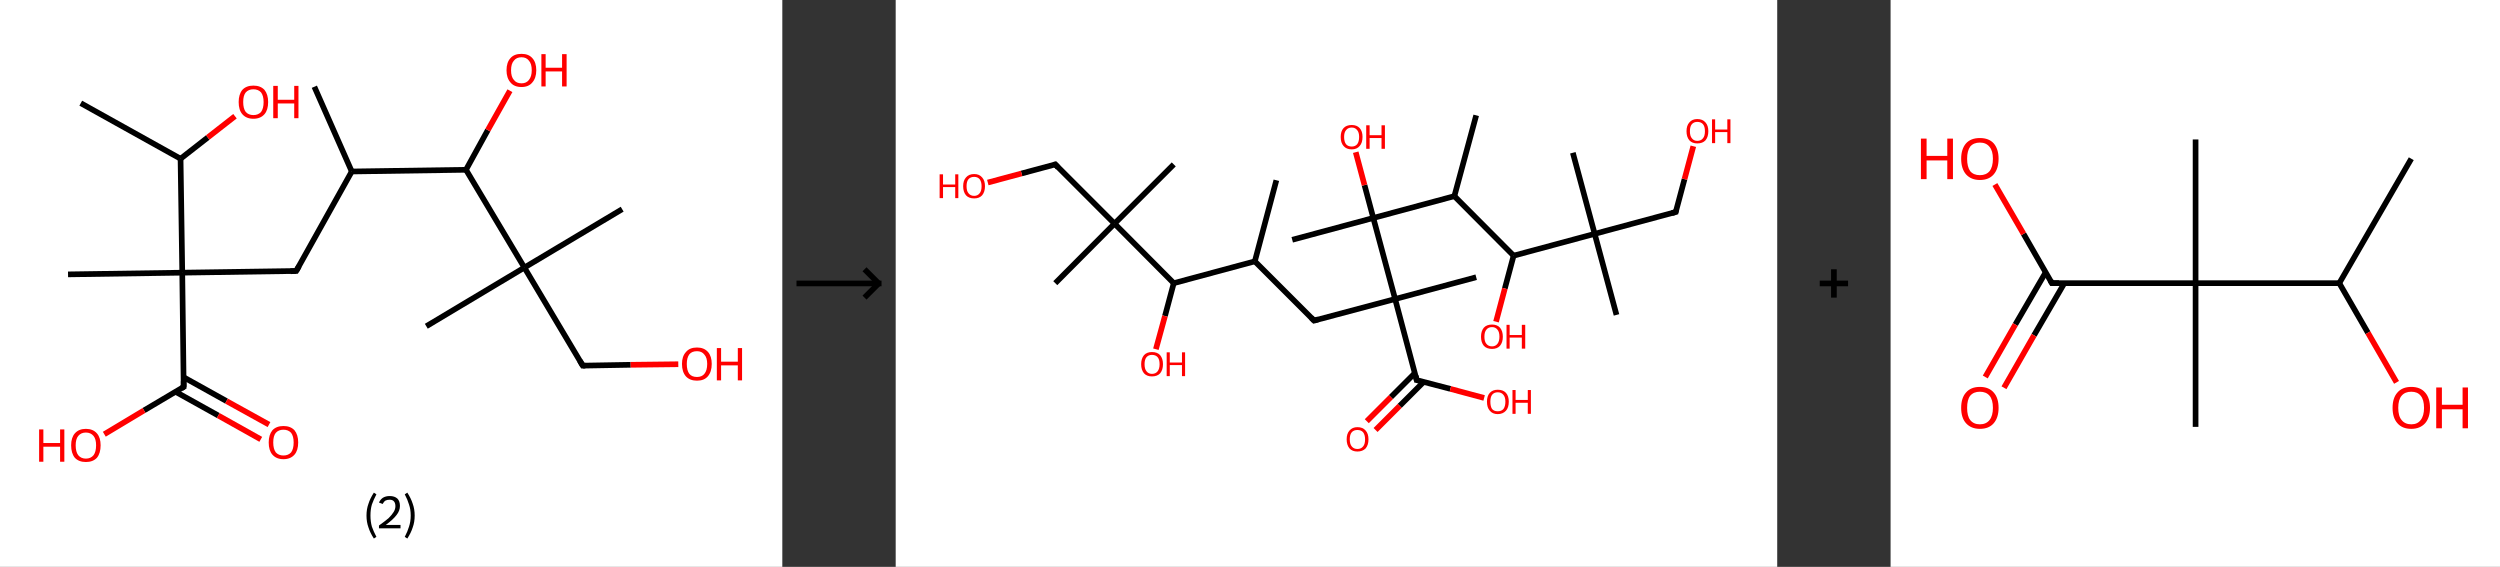 <?xml version='1.0' encoding='ASCII' standalone='yes'?>
<svg xmlns="http://www.w3.org/2000/svg" xmlns:xlink="http://www.w3.org/1999/xlink" version="1.1" width="882.0px" viewBox="0 0 882.0 200.0" height="200.0px">
  <rect x="0" y="0" width="882.0" height="200.0" fill="#333333" stroke="none"/>
  <g>
    <g transform="translate(0, 0) scale(1 1) "><!-- END OF HEADER -->
<rect style="opacity:1.0;fill:#FFFFFF;stroke:none" width="276.0" height="200.0" x="0.0" y="0.0"> </rect>
<path class="bond-0 atom-0 atom-1" d="M 110.9,30.6 L 124.1,60.5" style="fill:none;fill-rule:evenodd;stroke:#000000;stroke-width:2.0px;stroke-linecap:butt;stroke-linejoin:miter;stroke-opacity:1"/>
<path class="bond-1 atom-1 atom-2" d="M 124.1,60.5 L 104.5,95.6" style="fill:none;fill-rule:evenodd;stroke:#000000;stroke-width:2.0px;stroke-linecap:butt;stroke-linejoin:miter;stroke-opacity:1"/>
<path class="bond-2 atom-2 atom-3" d="M 104.5,95.6 L 64.3,96.2" style="fill:none;fill-rule:evenodd;stroke:#000000;stroke-width:2.0px;stroke-linecap:butt;stroke-linejoin:miter;stroke-opacity:1"/>
<path class="bond-3 atom-3 atom-4" d="M 64.3,96.2 L 24.0,96.8" style="fill:none;fill-rule:evenodd;stroke:#000000;stroke-width:2.0px;stroke-linecap:butt;stroke-linejoin:miter;stroke-opacity:1"/>
<path class="bond-4 atom-3 atom-5" d="M 64.3,96.2 L 64.8,136.5" style="fill:none;fill-rule:evenodd;stroke:#000000;stroke-width:2.0px;stroke-linecap:butt;stroke-linejoin:miter;stroke-opacity:1"/>
<path class="bond-5 atom-5 atom-6" d="M 61.9,138.2 L 77.0,146.6" style="fill:none;fill-rule:evenodd;stroke:#000000;stroke-width:2.0px;stroke-linecap:butt;stroke-linejoin:miter;stroke-opacity:1"/>
<path class="bond-5 atom-5 atom-6" d="M 77.0,146.6 L 92.0,155.0" style="fill:none;fill-rule:evenodd;stroke:#FF0000;stroke-width:2.0px;stroke-linecap:butt;stroke-linejoin:miter;stroke-opacity:1"/>
<path class="bond-5 atom-5 atom-6" d="M 64.8,133.1 L 79.9,141.5" style="fill:none;fill-rule:evenodd;stroke:#000000;stroke-width:2.0px;stroke-linecap:butt;stroke-linejoin:miter;stroke-opacity:1"/>
<path class="bond-5 atom-5 atom-6" d="M 79.9,141.5 L 94.9,149.8" style="fill:none;fill-rule:evenodd;stroke:#FF0000;stroke-width:2.0px;stroke-linecap:butt;stroke-linejoin:miter;stroke-opacity:1"/>
<path class="bond-6 atom-5 atom-7" d="M 64.8,136.5 L 50.8,144.8" style="fill:none;fill-rule:evenodd;stroke:#000000;stroke-width:2.0px;stroke-linecap:butt;stroke-linejoin:miter;stroke-opacity:1"/>
<path class="bond-6 atom-5 atom-7" d="M 50.8,144.8 L 36.8,153.2" style="fill:none;fill-rule:evenodd;stroke:#FF0000;stroke-width:2.0px;stroke-linecap:butt;stroke-linejoin:miter;stroke-opacity:1"/>
<path class="bond-7 atom-3 atom-8" d="M 64.3,96.2 L 63.7,56.0" style="fill:none;fill-rule:evenodd;stroke:#000000;stroke-width:2.0px;stroke-linecap:butt;stroke-linejoin:miter;stroke-opacity:1"/>
<path class="bond-8 atom-8 atom-9" d="M 63.7,56.0 L 28.5,36.4" style="fill:none;fill-rule:evenodd;stroke:#000000;stroke-width:2.0px;stroke-linecap:butt;stroke-linejoin:miter;stroke-opacity:1"/>
<path class="bond-9 atom-8 atom-10" d="M 63.7,56.0 L 73.3,48.5" style="fill:none;fill-rule:evenodd;stroke:#000000;stroke-width:2.0px;stroke-linecap:butt;stroke-linejoin:miter;stroke-opacity:1"/>
<path class="bond-9 atom-8 atom-10" d="M 73.3,48.5 L 82.9,41.0" style="fill:none;fill-rule:evenodd;stroke:#FF0000;stroke-width:2.0px;stroke-linecap:butt;stroke-linejoin:miter;stroke-opacity:1"/>
<path class="bond-10 atom-1 atom-11" d="M 124.1,60.5 L 164.4,59.9" style="fill:none;fill-rule:evenodd;stroke:#000000;stroke-width:2.0px;stroke-linecap:butt;stroke-linejoin:miter;stroke-opacity:1"/>
<path class="bond-11 atom-11 atom-12" d="M 164.4,59.9 L 172.1,45.9" style="fill:none;fill-rule:evenodd;stroke:#000000;stroke-width:2.0px;stroke-linecap:butt;stroke-linejoin:miter;stroke-opacity:1"/>
<path class="bond-11 atom-11 atom-12" d="M 172.1,45.9 L 179.9,32.0" style="fill:none;fill-rule:evenodd;stroke:#FF0000;stroke-width:2.0px;stroke-linecap:butt;stroke-linejoin:miter;stroke-opacity:1"/>
<path class="bond-12 atom-11 atom-13" d="M 164.4,59.9 L 185.0,94.4" style="fill:none;fill-rule:evenodd;stroke:#000000;stroke-width:2.0px;stroke-linecap:butt;stroke-linejoin:miter;stroke-opacity:1"/>
<path class="bond-13 atom-13 atom-14" d="M 185.0,94.4 L 219.5,73.8" style="fill:none;fill-rule:evenodd;stroke:#000000;stroke-width:2.0px;stroke-linecap:butt;stroke-linejoin:miter;stroke-opacity:1"/>
<path class="bond-14 atom-13 atom-15" d="M 185.0,94.4 L 150.4,115.1" style="fill:none;fill-rule:evenodd;stroke:#000000;stroke-width:2.0px;stroke-linecap:butt;stroke-linejoin:miter;stroke-opacity:1"/>
<path class="bond-15 atom-13 atom-16" d="M 185.0,94.4 L 205.6,129.0" style="fill:none;fill-rule:evenodd;stroke:#000000;stroke-width:2.0px;stroke-linecap:butt;stroke-linejoin:miter;stroke-opacity:1"/>
<path class="bond-16 atom-16 atom-17" d="M 205.6,129.0 L 222.5,128.7" style="fill:none;fill-rule:evenodd;stroke:#000000;stroke-width:2.0px;stroke-linecap:butt;stroke-linejoin:miter;stroke-opacity:1"/>
<path class="bond-16 atom-16 atom-17" d="M 222.5,128.7 L 239.3,128.5" style="fill:none;fill-rule:evenodd;stroke:#FF0000;stroke-width:2.0px;stroke-linecap:butt;stroke-linejoin:miter;stroke-opacity:1"/>
<path d="M 105.5,93.9 L 104.5,95.6 L 102.5,95.7" style="fill:none;stroke:#000000;stroke-width:2.0px;stroke-linecap:butt;stroke-linejoin:miter;stroke-opacity:1;"/>
<path d="M 64.8,134.5 L 64.8,136.5 L 64.1,136.9" style="fill:none;stroke:#000000;stroke-width:2.0px;stroke-linecap:butt;stroke-linejoin:miter;stroke-opacity:1;"/>
<path d="M 204.6,127.3 L 205.6,129.0 L 206.5,129.0" style="fill:none;stroke:#000000;stroke-width:2.0px;stroke-linecap:butt;stroke-linejoin:miter;stroke-opacity:1;"/>
<path class="atom-6" d="M 94.8 156.1 Q 94.8 153.4, 96.1 151.8 Q 97.5 150.3, 100.0 150.3 Q 102.5 150.3, 103.9 151.8 Q 105.2 153.4, 105.2 156.1 Q 105.2 158.9, 103.9 160.4 Q 102.5 162.0, 100.0 162.0 Q 97.5 162.0, 96.1 160.4 Q 94.8 158.9, 94.8 156.1 M 100.0 160.7 Q 101.7 160.7, 102.7 159.6 Q 103.6 158.4, 103.6 156.1 Q 103.6 153.9, 102.7 152.7 Q 101.7 151.6, 100.0 151.6 Q 98.3 151.6, 97.3 152.7 Q 96.4 153.8, 96.4 156.1 Q 96.4 158.4, 97.3 159.6 Q 98.3 160.7, 100.0 160.7 " fill="#FF0000"/>
<path class="atom-7" d="M 13.8 151.5 L 15.3 151.5 L 15.3 156.3 L 21.2 156.3 L 21.2 151.5 L 22.7 151.5 L 22.7 162.9 L 21.2 162.9 L 21.2 157.6 L 15.3 157.6 L 15.3 162.9 L 13.8 162.9 L 13.8 151.5 " fill="#FF0000"/>
<path class="atom-7" d="M 25.1 157.1 Q 25.1 154.4, 26.4 152.9 Q 27.8 151.3, 30.3 151.3 Q 32.8 151.3, 34.2 152.9 Q 35.5 154.4, 35.5 157.1 Q 35.5 159.9, 34.2 161.5 Q 32.8 163.0, 30.3 163.0 Q 27.8 163.0, 26.4 161.5 Q 25.1 159.9, 25.1 157.1 M 30.3 161.8 Q 32.0 161.8, 33.0 160.6 Q 33.9 159.4, 33.9 157.1 Q 33.9 154.9, 33.0 153.8 Q 32.0 152.6, 30.3 152.6 Q 28.6 152.6, 27.6 153.8 Q 26.7 154.9, 26.7 157.1 Q 26.7 159.4, 27.6 160.6 Q 28.6 161.8, 30.3 161.8 " fill="#FF0000"/>
<path class="atom-10" d="M 84.2 36.0 Q 84.2 33.3, 85.5 31.7 Q 86.9 30.2, 89.4 30.2 Q 91.9 30.2, 93.3 31.7 Q 94.6 33.3, 94.6 36.0 Q 94.6 38.8, 93.3 40.3 Q 91.9 41.9, 89.4 41.9 Q 86.9 41.9, 85.5 40.3 Q 84.2 38.8, 84.2 36.0 M 89.4 40.6 Q 91.1 40.6, 92.1 39.5 Q 93.0 38.3, 93.0 36.0 Q 93.0 33.8, 92.1 32.6 Q 91.1 31.5, 89.4 31.5 Q 87.7 31.5, 86.7 32.6 Q 85.8 33.7, 85.8 36.0 Q 85.8 38.3, 86.7 39.5 Q 87.7 40.6, 89.4 40.6 " fill="#FF0000"/>
<path class="atom-10" d="M 96.4 30.3 L 98.0 30.3 L 98.0 35.2 L 103.8 35.2 L 103.8 30.3 L 105.3 30.3 L 105.3 41.7 L 103.8 41.7 L 103.8 36.5 L 98.0 36.5 L 98.0 41.7 L 96.4 41.7 L 96.4 30.3 " fill="#FF0000"/>
<path class="atom-12" d="M 178.7 24.8 Q 178.7 22.0, 180.1 20.5 Q 181.4 19.0, 184.0 19.0 Q 186.5 19.0, 187.8 20.5 Q 189.2 22.0, 189.2 24.8 Q 189.2 27.5, 187.8 29.1 Q 186.5 30.7, 184.0 30.7 Q 181.4 30.7, 180.1 29.1 Q 178.7 27.5, 178.7 24.8 M 184.0 29.4 Q 185.7 29.4, 186.6 28.2 Q 187.6 27.0, 187.6 24.8 Q 187.6 22.5, 186.6 21.4 Q 185.7 20.2, 184.0 20.2 Q 182.2 20.2, 181.3 21.4 Q 180.3 22.5, 180.3 24.8 Q 180.3 27.1, 181.3 28.2 Q 182.2 29.4, 184.0 29.4 " fill="#FF0000"/>
<path class="atom-12" d="M 191.0 19.1 L 192.5 19.1 L 192.5 23.9 L 198.3 23.9 L 198.3 19.1 L 199.9 19.1 L 199.9 30.5 L 198.3 30.5 L 198.3 25.2 L 192.5 25.2 L 192.5 30.5 L 191.0 30.5 L 191.0 19.1 " fill="#FF0000"/>
<path class="atom-17" d="M 240.6 128.4 Q 240.6 125.7, 242.0 124.2 Q 243.3 122.6, 245.9 122.6 Q 248.4 122.6, 249.8 124.2 Q 251.1 125.7, 251.1 128.4 Q 251.1 131.2, 249.7 132.8 Q 248.4 134.3, 245.9 134.3 Q 243.4 134.3, 242.0 132.8 Q 240.6 131.2, 240.6 128.4 M 245.9 133.0 Q 247.6 133.0, 248.5 131.9 Q 249.5 130.7, 249.5 128.4 Q 249.5 126.2, 248.5 125.1 Q 247.6 123.9, 245.9 123.9 Q 244.1 123.9, 243.2 125.0 Q 242.3 126.2, 242.3 128.4 Q 242.3 130.7, 243.2 131.9 Q 244.1 133.0, 245.9 133.0 " fill="#FF0000"/>
<path class="atom-17" d="M 252.9 122.8 L 254.4 122.8 L 254.4 127.6 L 260.3 127.6 L 260.3 122.8 L 261.8 122.8 L 261.8 134.2 L 260.3 134.2 L 260.3 128.9 L 254.4 128.9 L 254.4 134.2 L 252.9 134.2 L 252.9 122.8 " fill="#FF0000"/>
<path class="legend" d="M 129.3 181.9 Q 129.3 179.6, 130.0 177.7 Q 130.6 175.8, 131.9 173.8 L 132.8 174.4 Q 131.8 176.3, 131.2 178.0 Q 130.7 179.7, 130.7 181.9 Q 130.7 184.0, 131.2 185.8 Q 131.8 187.5, 132.8 189.4 L 131.9 190.0 Q 130.6 188.0, 130.0 186.1 Q 129.3 184.2, 129.3 181.9 " fill="#000000"/>
<path class="legend" d="M 133.7 177.3 Q 134.2 176.2, 135.1 175.6 Q 136.1 175.0, 137.5 175.0 Q 139.2 175.0, 140.2 175.9 Q 141.1 176.8, 141.1 178.5 Q 141.1 180.2, 139.9 181.7 Q 138.7 183.3, 136.1 185.2 L 141.3 185.2 L 141.3 186.4 L 133.7 186.4 L 133.7 185.4 Q 135.8 183.9, 137.1 182.8 Q 138.3 181.6, 138.9 180.6 Q 139.5 179.6, 139.5 178.6 Q 139.5 177.5, 139.0 176.9 Q 138.5 176.3, 137.5 176.3 Q 136.6 176.3, 136.0 176.6 Q 135.4 177.0, 135.0 177.8 L 133.7 177.3 " fill="#000000"/>
<path class="legend" d="M 146.3 181.9 Q 146.3 184.2, 145.6 186.1 Q 145.0 188.0, 143.7 190.0 L 142.8 189.4 Q 143.8 187.5, 144.3 185.8 Q 144.9 184.0, 144.9 181.9 Q 144.9 179.7, 144.3 178.0 Q 143.8 176.3, 142.8 174.4 L 143.7 173.8 Q 145.0 175.8, 145.6 177.7 Q 146.3 179.6, 146.3 181.9 " fill="#000000"/>
</g>
    <g transform="translate(276.0, 0) scale(1 1) "><line x1="5" y1="100" x2="35" y2="100" style="stroke:rgb(0,0,0);stroke-width:2"/>
  <line x1="34" y1="100" x2="29" y2="95" style="stroke:rgb(0,0,0);stroke-width:2"/>
  <line x1="34" y1="100" x2="29" y2="105" style="stroke:rgb(0,0,0);stroke-width:2"/>
</g>
    <g transform="translate(316.0, 0) scale(1 1) "><!-- END OF HEADER -->
<rect style="opacity:1.0;fill:#FFFFFF;stroke:none" width="311.0" height="200.0" x="0.0" y="0.0"> </rect>
<path class="bond-0 atom-0 atom-1" d="M 134.3,63.6 L 126.7,92.2" style="fill:none;fill-rule:evenodd;stroke:#000000;stroke-width:2.0px;stroke-linecap:butt;stroke-linejoin:miter;stroke-opacity:1"/>
<path class="bond-1 atom-1 atom-2" d="M 126.7,92.2 L 147.6,113.1" style="fill:none;fill-rule:evenodd;stroke:#000000;stroke-width:2.0px;stroke-linecap:butt;stroke-linejoin:miter;stroke-opacity:1"/>
<path class="bond-2 atom-2 atom-3" d="M 147.6,113.1 L 176.2,105.5" style="fill:none;fill-rule:evenodd;stroke:#000000;stroke-width:2.0px;stroke-linecap:butt;stroke-linejoin:miter;stroke-opacity:1"/>
<path class="bond-3 atom-3 atom-4" d="M 176.2,105.5 L 204.8,97.8" style="fill:none;fill-rule:evenodd;stroke:#000000;stroke-width:2.0px;stroke-linecap:butt;stroke-linejoin:miter;stroke-opacity:1"/>
<path class="bond-4 atom-3 atom-5" d="M 176.2,105.5 L 183.8,134.1" style="fill:none;fill-rule:evenodd;stroke:#000000;stroke-width:2.0px;stroke-linecap:butt;stroke-linejoin:miter;stroke-opacity:1"/>
<path class="bond-5 atom-5 atom-6" d="M 183.2,131.6 L 174.7,140.1" style="fill:none;fill-rule:evenodd;stroke:#000000;stroke-width:2.0px;stroke-linecap:butt;stroke-linejoin:miter;stroke-opacity:1"/>
<path class="bond-5 atom-5 atom-6" d="M 174.7,140.1 L 166.2,148.6" style="fill:none;fill-rule:evenodd;stroke:#FF0000;stroke-width:2.0px;stroke-linecap:butt;stroke-linejoin:miter;stroke-opacity:1"/>
<path class="bond-5 atom-5 atom-6" d="M 186.3,134.7 L 177.8,143.2" style="fill:none;fill-rule:evenodd;stroke:#000000;stroke-width:2.0px;stroke-linecap:butt;stroke-linejoin:miter;stroke-opacity:1"/>
<path class="bond-5 atom-5 atom-6" d="M 177.8,143.2 L 169.3,151.7" style="fill:none;fill-rule:evenodd;stroke:#FF0000;stroke-width:2.0px;stroke-linecap:butt;stroke-linejoin:miter;stroke-opacity:1"/>
<path class="bond-6 atom-5 atom-7" d="M 183.8,134.1 L 195.7,137.2" style="fill:none;fill-rule:evenodd;stroke:#000000;stroke-width:2.0px;stroke-linecap:butt;stroke-linejoin:miter;stroke-opacity:1"/>
<path class="bond-6 atom-5 atom-7" d="M 195.7,137.2 L 207.6,140.4" style="fill:none;fill-rule:evenodd;stroke:#FF0000;stroke-width:2.0px;stroke-linecap:butt;stroke-linejoin:miter;stroke-opacity:1"/>
<path class="bond-7 atom-3 atom-8" d="M 176.2,105.5 L 168.5,76.9" style="fill:none;fill-rule:evenodd;stroke:#000000;stroke-width:2.0px;stroke-linecap:butt;stroke-linejoin:miter;stroke-opacity:1"/>
<path class="bond-8 atom-8 atom-9" d="M 168.5,76.9 L 139.9,84.6" style="fill:none;fill-rule:evenodd;stroke:#000000;stroke-width:2.0px;stroke-linecap:butt;stroke-linejoin:miter;stroke-opacity:1"/>
<path class="bond-9 atom-8 atom-10" d="M 168.5,76.9 L 165.4,65.3" style="fill:none;fill-rule:evenodd;stroke:#000000;stroke-width:2.0px;stroke-linecap:butt;stroke-linejoin:miter;stroke-opacity:1"/>
<path class="bond-9 atom-8 atom-10" d="M 165.4,65.3 L 162.3,53.7" style="fill:none;fill-rule:evenodd;stroke:#FF0000;stroke-width:2.0px;stroke-linecap:butt;stroke-linejoin:miter;stroke-opacity:1"/>
<path class="bond-10 atom-8 atom-11" d="M 168.5,76.9 L 197.1,69.2" style="fill:none;fill-rule:evenodd;stroke:#000000;stroke-width:2.0px;stroke-linecap:butt;stroke-linejoin:miter;stroke-opacity:1"/>
<path class="bond-11 atom-11 atom-12" d="M 197.1,69.2 L 204.8,40.7" style="fill:none;fill-rule:evenodd;stroke:#000000;stroke-width:2.0px;stroke-linecap:butt;stroke-linejoin:miter;stroke-opacity:1"/>
<path class="bond-12 atom-11 atom-13" d="M 197.1,69.2 L 218.0,90.2" style="fill:none;fill-rule:evenodd;stroke:#000000;stroke-width:2.0px;stroke-linecap:butt;stroke-linejoin:miter;stroke-opacity:1"/>
<path class="bond-13 atom-13 atom-14" d="M 218.0,90.2 L 214.9,101.8" style="fill:none;fill-rule:evenodd;stroke:#000000;stroke-width:2.0px;stroke-linecap:butt;stroke-linejoin:miter;stroke-opacity:1"/>
<path class="bond-13 atom-13 atom-14" d="M 214.9,101.8 L 211.8,113.5" style="fill:none;fill-rule:evenodd;stroke:#FF0000;stroke-width:2.0px;stroke-linecap:butt;stroke-linejoin:miter;stroke-opacity:1"/>
<path class="bond-14 atom-13 atom-15" d="M 218.0,90.2 L 246.6,82.5" style="fill:none;fill-rule:evenodd;stroke:#000000;stroke-width:2.0px;stroke-linecap:butt;stroke-linejoin:miter;stroke-opacity:1"/>
<path class="bond-15 atom-15 atom-16" d="M 246.6,82.5 L 254.3,111.1" style="fill:none;fill-rule:evenodd;stroke:#000000;stroke-width:2.0px;stroke-linecap:butt;stroke-linejoin:miter;stroke-opacity:1"/>
<path class="bond-16 atom-15 atom-17" d="M 246.6,82.5 L 238.9,53.9" style="fill:none;fill-rule:evenodd;stroke:#000000;stroke-width:2.0px;stroke-linecap:butt;stroke-linejoin:miter;stroke-opacity:1"/>
<path class="bond-17 atom-15 atom-18" d="M 246.6,82.5 L 275.2,74.8" style="fill:none;fill-rule:evenodd;stroke:#000000;stroke-width:2.0px;stroke-linecap:butt;stroke-linejoin:miter;stroke-opacity:1"/>
<path class="bond-18 atom-18 atom-19" d="M 275.2,74.8 L 278.3,63.2" style="fill:none;fill-rule:evenodd;stroke:#000000;stroke-width:2.0px;stroke-linecap:butt;stroke-linejoin:miter;stroke-opacity:1"/>
<path class="bond-18 atom-18 atom-19" d="M 278.3,63.2 L 281.4,51.6" style="fill:none;fill-rule:evenodd;stroke:#FF0000;stroke-width:2.0px;stroke-linecap:butt;stroke-linejoin:miter;stroke-opacity:1"/>
<path class="bond-19 atom-1 atom-20" d="M 126.7,92.2 L 98.1,99.9" style="fill:none;fill-rule:evenodd;stroke:#000000;stroke-width:2.0px;stroke-linecap:butt;stroke-linejoin:miter;stroke-opacity:1"/>
<path class="bond-20 atom-20 atom-21" d="M 98.1,99.9 L 95.0,111.5" style="fill:none;fill-rule:evenodd;stroke:#000000;stroke-width:2.0px;stroke-linecap:butt;stroke-linejoin:miter;stroke-opacity:1"/>
<path class="bond-20 atom-20 atom-21" d="M 95.0,111.5 L 91.8,123.2" style="fill:none;fill-rule:evenodd;stroke:#FF0000;stroke-width:2.0px;stroke-linecap:butt;stroke-linejoin:miter;stroke-opacity:1"/>
<path class="bond-21 atom-20 atom-22" d="M 98.1,99.9 L 77.2,78.9" style="fill:none;fill-rule:evenodd;stroke:#000000;stroke-width:2.0px;stroke-linecap:butt;stroke-linejoin:miter;stroke-opacity:1"/>
<path class="bond-22 atom-22 atom-23" d="M 77.2,78.9 L 56.3,99.9" style="fill:none;fill-rule:evenodd;stroke:#000000;stroke-width:2.0px;stroke-linecap:butt;stroke-linejoin:miter;stroke-opacity:1"/>
<path class="bond-23 atom-22 atom-24" d="M 77.2,78.9 L 98.1,58.0" style="fill:none;fill-rule:evenodd;stroke:#000000;stroke-width:2.0px;stroke-linecap:butt;stroke-linejoin:miter;stroke-opacity:1"/>
<path class="bond-24 atom-22 atom-25" d="M 77.2,78.9 L 56.3,58.0" style="fill:none;fill-rule:evenodd;stroke:#000000;stroke-width:2.0px;stroke-linecap:butt;stroke-linejoin:miter;stroke-opacity:1"/>
<path class="bond-25 atom-25 atom-26" d="M 56.3,58.0 L 44.4,61.2" style="fill:none;fill-rule:evenodd;stroke:#000000;stroke-width:2.0px;stroke-linecap:butt;stroke-linejoin:miter;stroke-opacity:1"/>
<path class="bond-25 atom-25 atom-26" d="M 44.4,61.2 L 32.5,64.4" style="fill:none;fill-rule:evenodd;stroke:#FF0000;stroke-width:2.0px;stroke-linecap:butt;stroke-linejoin:miter;stroke-opacity:1"/>
<path d="M 146.6,112.1 L 147.6,113.1 L 149.0,112.7" style="fill:none;stroke:#000000;stroke-width:2.0px;stroke-linecap:butt;stroke-linejoin:miter;stroke-opacity:1;"/>
<path d="M 183.5,132.6 L 183.8,134.1 L 184.4,134.2" style="fill:none;stroke:#000000;stroke-width:2.0px;stroke-linecap:butt;stroke-linejoin:miter;stroke-opacity:1;"/>
<path d="M 273.8,75.2 L 275.2,74.8 L 275.3,74.3" style="fill:none;stroke:#000000;stroke-width:2.0px;stroke-linecap:butt;stroke-linejoin:miter;stroke-opacity:1;"/>
<path d="M 57.3,59.1 L 56.3,58.0 L 55.7,58.2" style="fill:none;stroke:#000000;stroke-width:2.0px;stroke-linecap:butt;stroke-linejoin:miter;stroke-opacity:1;"/>
<path class="atom-6" d="M 159.1 155.0 Q 159.1 153.0, 160.1 151.9 Q 161.1 150.7, 162.9 150.7 Q 164.8 150.7, 165.8 151.9 Q 166.8 153.0, 166.8 155.0 Q 166.8 157.0, 165.8 158.2 Q 164.7 159.3, 162.9 159.3 Q 161.1 159.3, 160.1 158.2 Q 159.1 157.0, 159.1 155.0 M 162.9 158.4 Q 164.2 158.4, 164.9 157.5 Q 165.6 156.7, 165.6 155.0 Q 165.6 153.4, 164.9 152.5 Q 164.2 151.7, 162.9 151.7 Q 161.6 151.7, 160.9 152.5 Q 160.2 153.3, 160.2 155.0 Q 160.2 156.7, 160.9 157.5 Q 161.6 158.4, 162.9 158.4 " fill="#FF0000"/>
<path class="atom-7" d="M 208.6 141.7 Q 208.6 139.7, 209.6 138.6 Q 210.6 137.5, 212.4 137.5 Q 214.3 137.5, 215.3 138.6 Q 216.3 139.7, 216.3 141.7 Q 216.3 143.8, 215.3 144.9 Q 214.2 146.1, 212.4 146.1 Q 210.6 146.1, 209.6 144.9 Q 208.6 143.8, 208.6 141.7 M 212.4 145.1 Q 213.7 145.1, 214.4 144.3 Q 215.1 143.4, 215.1 141.7 Q 215.1 140.1, 214.4 139.3 Q 213.7 138.4, 212.4 138.4 Q 211.1 138.4, 210.4 139.3 Q 209.8 140.1, 209.8 141.7 Q 209.8 143.4, 210.4 144.3 Q 211.1 145.1, 212.4 145.1 " fill="#FF0000"/>
<path class="atom-7" d="M 217.6 137.6 L 218.7 137.6 L 218.7 141.1 L 223.0 141.1 L 223.0 137.6 L 224.1 137.6 L 224.1 146.0 L 223.0 146.0 L 223.0 142.1 L 218.7 142.1 L 218.7 146.0 L 217.6 146.0 L 217.6 137.6 " fill="#FF0000"/>
<path class="atom-10" d="M 157.0 48.3 Q 157.0 46.3, 158.0 45.2 Q 159.0 44.1, 160.9 44.1 Q 162.7 44.1, 163.7 45.2 Q 164.7 46.3, 164.7 48.3 Q 164.7 50.4, 163.7 51.5 Q 162.7 52.7, 160.9 52.7 Q 159.0 52.7, 158.0 51.5 Q 157.0 50.4, 157.0 48.3 M 160.9 51.7 Q 162.1 51.7, 162.8 50.9 Q 163.5 50.0, 163.5 48.3 Q 163.5 46.7, 162.8 45.9 Q 162.1 45.0, 160.9 45.0 Q 159.6 45.0, 158.9 45.9 Q 158.2 46.7, 158.2 48.3 Q 158.2 50.0, 158.9 50.9 Q 159.6 51.7, 160.9 51.7 " fill="#FF0000"/>
<path class="atom-10" d="M 166.0 44.2 L 167.2 44.2 L 167.2 47.7 L 171.4 47.7 L 171.4 44.2 L 172.6 44.2 L 172.6 52.5 L 171.4 52.5 L 171.4 48.7 L 167.2 48.7 L 167.2 52.5 L 166.0 52.5 L 166.0 44.2 " fill="#FF0000"/>
<path class="atom-14" d="M 206.5 118.8 Q 206.5 116.8, 207.5 115.6 Q 208.5 114.5, 210.4 114.5 Q 212.2 114.5, 213.2 115.6 Q 214.2 116.8, 214.2 118.8 Q 214.2 120.8, 213.2 122.0 Q 212.2 123.1, 210.4 123.1 Q 208.5 123.1, 207.5 122.0 Q 206.5 120.8, 206.5 118.8 M 210.4 122.2 Q 211.6 122.2, 212.3 121.3 Q 213.0 120.4, 213.0 118.8 Q 213.0 117.1, 212.3 116.3 Q 211.6 115.4, 210.4 115.4 Q 209.1 115.4, 208.4 116.3 Q 207.7 117.1, 207.7 118.8 Q 207.7 120.5, 208.4 121.3 Q 209.1 122.2, 210.4 122.2 " fill="#FF0000"/>
<path class="atom-14" d="M 215.5 114.6 L 216.6 114.6 L 216.6 118.2 L 220.9 118.2 L 220.9 114.6 L 222.1 114.6 L 222.1 123.0 L 220.9 123.0 L 220.9 119.1 L 216.6 119.1 L 216.6 123.0 L 215.5 123.0 L 215.5 114.6 " fill="#FF0000"/>
<path class="atom-19" d="M 279.0 46.3 Q 279.0 44.3, 280.0 43.2 Q 281.0 42.0, 282.8 42.0 Q 284.7 42.0, 285.7 43.2 Q 286.7 44.3, 286.7 46.3 Q 286.7 48.3, 285.7 49.5 Q 284.7 50.6, 282.8 50.6 Q 281.0 50.6, 280.0 49.5 Q 279.0 48.3, 279.0 46.3 M 282.8 49.7 Q 284.1 49.7, 284.8 48.8 Q 285.5 48.0, 285.5 46.3 Q 285.5 44.6, 284.8 43.8 Q 284.1 43.0, 282.8 43.0 Q 281.6 43.0, 280.9 43.8 Q 280.2 44.6, 280.2 46.3 Q 280.2 48.0, 280.9 48.8 Q 281.6 49.7, 282.8 49.7 " fill="#FF0000"/>
<path class="atom-19" d="M 288.0 42.1 L 289.1 42.1 L 289.1 45.7 L 293.4 45.7 L 293.4 42.1 L 294.5 42.1 L 294.5 50.5 L 293.4 50.5 L 293.4 46.6 L 289.1 46.6 L 289.1 50.5 L 288.0 50.5 L 288.0 42.1 " fill="#FF0000"/>
<path class="atom-21" d="M 86.6 128.5 Q 86.6 126.5, 87.6 125.3 Q 88.6 124.2, 90.4 124.2 Q 92.3 124.2, 93.3 125.3 Q 94.3 126.5, 94.3 128.5 Q 94.3 130.5, 93.3 131.7 Q 92.3 132.8, 90.4 132.8 Q 88.6 132.8, 87.6 131.7 Q 86.6 130.5, 86.6 128.5 M 90.4 131.9 Q 91.7 131.9, 92.4 131.0 Q 93.1 130.1, 93.1 128.5 Q 93.1 126.8, 92.4 126.0 Q 91.7 125.2, 90.4 125.2 Q 89.2 125.2, 88.5 126.0 Q 87.8 126.8, 87.8 128.5 Q 87.8 130.2, 88.5 131.0 Q 89.2 131.9, 90.4 131.9 " fill="#FF0000"/>
<path class="atom-21" d="M 95.6 124.3 L 96.7 124.3 L 96.7 127.9 L 101.0 127.9 L 101.0 124.3 L 102.1 124.3 L 102.1 132.7 L 101.0 132.7 L 101.0 128.8 L 96.7 128.8 L 96.7 132.7 L 95.6 132.7 L 95.6 124.3 " fill="#FF0000"/>
<path class="atom-26" d="M 15.5 61.5 L 16.7 61.5 L 16.7 65.1 L 21.0 65.1 L 21.0 61.5 L 22.1 61.5 L 22.1 69.9 L 21.0 69.9 L 21.0 66.0 L 16.7 66.0 L 16.7 69.9 L 15.5 69.9 L 15.5 61.5 " fill="#FF0000"/>
<path class="atom-26" d="M 23.8 65.7 Q 23.8 63.7, 24.8 62.6 Q 25.8 61.4, 27.7 61.4 Q 29.5 61.4, 30.5 62.6 Q 31.5 63.7, 31.5 65.7 Q 31.5 67.7, 30.5 68.9 Q 29.5 70.0, 27.7 70.0 Q 25.8 70.0, 24.8 68.9 Q 23.8 67.7, 23.8 65.7 M 27.7 69.1 Q 28.9 69.1, 29.6 68.2 Q 30.3 67.4, 30.3 65.7 Q 30.3 64.1, 29.6 63.2 Q 28.9 62.4, 27.7 62.4 Q 26.4 62.4, 25.7 63.2 Q 25.0 64.0, 25.0 65.7 Q 25.0 67.4, 25.7 68.2 Q 26.4 69.1, 27.7 69.1 " fill="#FF0000"/>
</g>
    <g transform="translate(627.0, 0) scale(1 1) "><line x1="15" y1="100" x2="25" y2="100" style="stroke:rgb(0,0,0);stroke-width:2"/>
  <line x1="20" y1="95" x2="20" y2="105" style="stroke:rgb(0,0,0);stroke-width:2"/>
</g>
    <g transform="translate(667.0, 0) scale(1 1) "><!-- END OF HEADER -->
<rect style="opacity:1.0;fill:#FFFFFF;stroke:none" width="215.0" height="200.0" x="0.0" y="0.0"> </rect>
<path class="bond-0 atom-0 atom-1" d="M 183.7,56.0 L 158.3,99.9" style="fill:none;fill-rule:evenodd;stroke:#000000;stroke-width:2.0px;stroke-linecap:butt;stroke-linejoin:miter;stroke-opacity:1"/>
<path class="bond-1 atom-1 atom-2" d="M 158.3,99.9 L 168.4,117.4" style="fill:none;fill-rule:evenodd;stroke:#000000;stroke-width:2.0px;stroke-linecap:butt;stroke-linejoin:miter;stroke-opacity:1"/>
<path class="bond-1 atom-1 atom-2" d="M 168.4,117.4 L 178.5,134.9" style="fill:none;fill-rule:evenodd;stroke:#FF0000;stroke-width:2.0px;stroke-linecap:butt;stroke-linejoin:miter;stroke-opacity:1"/>
<path class="bond-2 atom-1 atom-3" d="M 158.3,99.9 L 107.6,99.9" style="fill:none;fill-rule:evenodd;stroke:#000000;stroke-width:2.0px;stroke-linecap:butt;stroke-linejoin:miter;stroke-opacity:1"/>
<path class="bond-3 atom-3 atom-4" d="M 107.6,99.9 L 107.6,49.2" style="fill:none;fill-rule:evenodd;stroke:#000000;stroke-width:2.0px;stroke-linecap:butt;stroke-linejoin:miter;stroke-opacity:1"/>
<path class="bond-4 atom-3 atom-5" d="M 107.6,99.9 L 107.6,150.6" style="fill:none;fill-rule:evenodd;stroke:#000000;stroke-width:2.0px;stroke-linecap:butt;stroke-linejoin:miter;stroke-opacity:1"/>
<path class="bond-5 atom-3 atom-6" d="M 107.6,99.9 L 56.9,99.9" style="fill:none;fill-rule:evenodd;stroke:#000000;stroke-width:2.0px;stroke-linecap:butt;stroke-linejoin:miter;stroke-opacity:1"/>
<path class="bond-6 atom-6 atom-7" d="M 54.7,96.1 L 44.0,114.5" style="fill:none;fill-rule:evenodd;stroke:#000000;stroke-width:2.0px;stroke-linecap:butt;stroke-linejoin:miter;stroke-opacity:1"/>
<path class="bond-6 atom-6 atom-7" d="M 44.0,114.5 L 33.4,133.0" style="fill:none;fill-rule:evenodd;stroke:#FF0000;stroke-width:2.0px;stroke-linecap:butt;stroke-linejoin:miter;stroke-opacity:1"/>
<path class="bond-6 atom-6 atom-7" d="M 61.3,99.9 L 50.6,118.3" style="fill:none;fill-rule:evenodd;stroke:#000000;stroke-width:2.0px;stroke-linecap:butt;stroke-linejoin:miter;stroke-opacity:1"/>
<path class="bond-6 atom-6 atom-7" d="M 50.6,118.3 L 40.0,136.8" style="fill:none;fill-rule:evenodd;stroke:#FF0000;stroke-width:2.0px;stroke-linecap:butt;stroke-linejoin:miter;stroke-opacity:1"/>
<path class="bond-7 atom-6 atom-8" d="M 56.9,99.9 L 46.9,82.5" style="fill:none;fill-rule:evenodd;stroke:#000000;stroke-width:2.0px;stroke-linecap:butt;stroke-linejoin:miter;stroke-opacity:1"/>
<path class="bond-7 atom-6 atom-8" d="M 46.9,82.5 L 36.8,65.1" style="fill:none;fill-rule:evenodd;stroke:#FF0000;stroke-width:2.0px;stroke-linecap:butt;stroke-linejoin:miter;stroke-opacity:1"/>
<path d="M 59.4,99.9 L 56.9,99.9 L 56.4,99.0" style="fill:none;stroke:#000000;stroke-width:2.0px;stroke-linecap:butt;stroke-linejoin:miter;stroke-opacity:1;"/>
<path class="atom-2" d="M 177.1 143.9 Q 177.1 140.4, 178.8 138.5 Q 180.5 136.5, 183.7 136.5 Q 186.9 136.5, 188.6 138.5 Q 190.3 140.4, 190.3 143.9 Q 190.3 147.3, 188.6 149.3 Q 186.8 151.3, 183.7 151.3 Q 180.5 151.3, 178.8 149.3 Q 177.1 147.4, 177.1 143.9 M 183.7 149.7 Q 185.9 149.7, 187.0 148.2 Q 188.2 146.7, 188.2 143.9 Q 188.2 141.0, 187.0 139.6 Q 185.9 138.2, 183.7 138.2 Q 181.5 138.2, 180.3 139.6 Q 179.1 141.0, 179.1 143.9 Q 179.1 146.8, 180.3 148.2 Q 181.5 149.7, 183.7 149.7 " fill="#FF0000"/>
<path class="atom-2" d="M 192.5 136.7 L 194.5 136.7 L 194.5 142.8 L 201.8 142.8 L 201.8 136.7 L 203.7 136.7 L 203.7 151.1 L 201.8 151.1 L 201.8 144.4 L 194.5 144.4 L 194.5 151.1 L 192.5 151.1 L 192.5 136.7 " fill="#FF0000"/>
<path class="atom-7" d="M 24.9 143.9 Q 24.9 140.4, 26.6 138.5 Q 28.3 136.5, 31.5 136.5 Q 34.7 136.5, 36.4 138.5 Q 38.1 140.4, 38.1 143.9 Q 38.1 147.3, 36.4 149.3 Q 34.7 151.3, 31.5 151.3 Q 28.4 151.3, 26.6 149.3 Q 24.9 147.4, 24.9 143.9 M 31.5 149.7 Q 33.7 149.7, 34.9 148.2 Q 36.1 146.7, 36.1 143.9 Q 36.1 141.0, 34.9 139.6 Q 33.7 138.2, 31.5 138.2 Q 29.3 138.2, 28.1 139.6 Q 27.0 141.0, 27.0 143.9 Q 27.0 146.8, 28.1 148.2 Q 29.3 149.7, 31.5 149.7 " fill="#FF0000"/>
<path class="atom-8" d="M 10.7 48.9 L 12.7 48.9 L 12.7 55.0 L 20.0 55.0 L 20.0 48.9 L 22.0 48.9 L 22.0 63.2 L 20.0 63.2 L 20.0 56.6 L 12.7 56.6 L 12.7 63.2 L 10.7 63.2 L 10.7 48.9 " fill="#FF0000"/>
<path class="atom-8" d="M 24.9 56.0 Q 24.9 52.6, 26.6 50.6 Q 28.3 48.7, 31.5 48.7 Q 34.7 48.7, 36.4 50.6 Q 38.1 52.6, 38.1 56.0 Q 38.1 59.5, 36.4 61.5 Q 34.7 63.5, 31.5 63.5 Q 28.4 63.5, 26.6 61.5 Q 24.9 59.5, 24.9 56.0 M 31.5 61.8 Q 33.7 61.8, 34.9 60.4 Q 36.1 58.9, 36.1 56.0 Q 36.1 53.2, 34.9 51.8 Q 33.7 50.3, 31.5 50.3 Q 29.3 50.3, 28.1 51.7 Q 27.0 53.2, 27.0 56.0 Q 27.0 58.9, 28.1 60.4 Q 29.3 61.8, 31.5 61.8 " fill="#FF0000"/>
</g>
  </g>
</svg>
